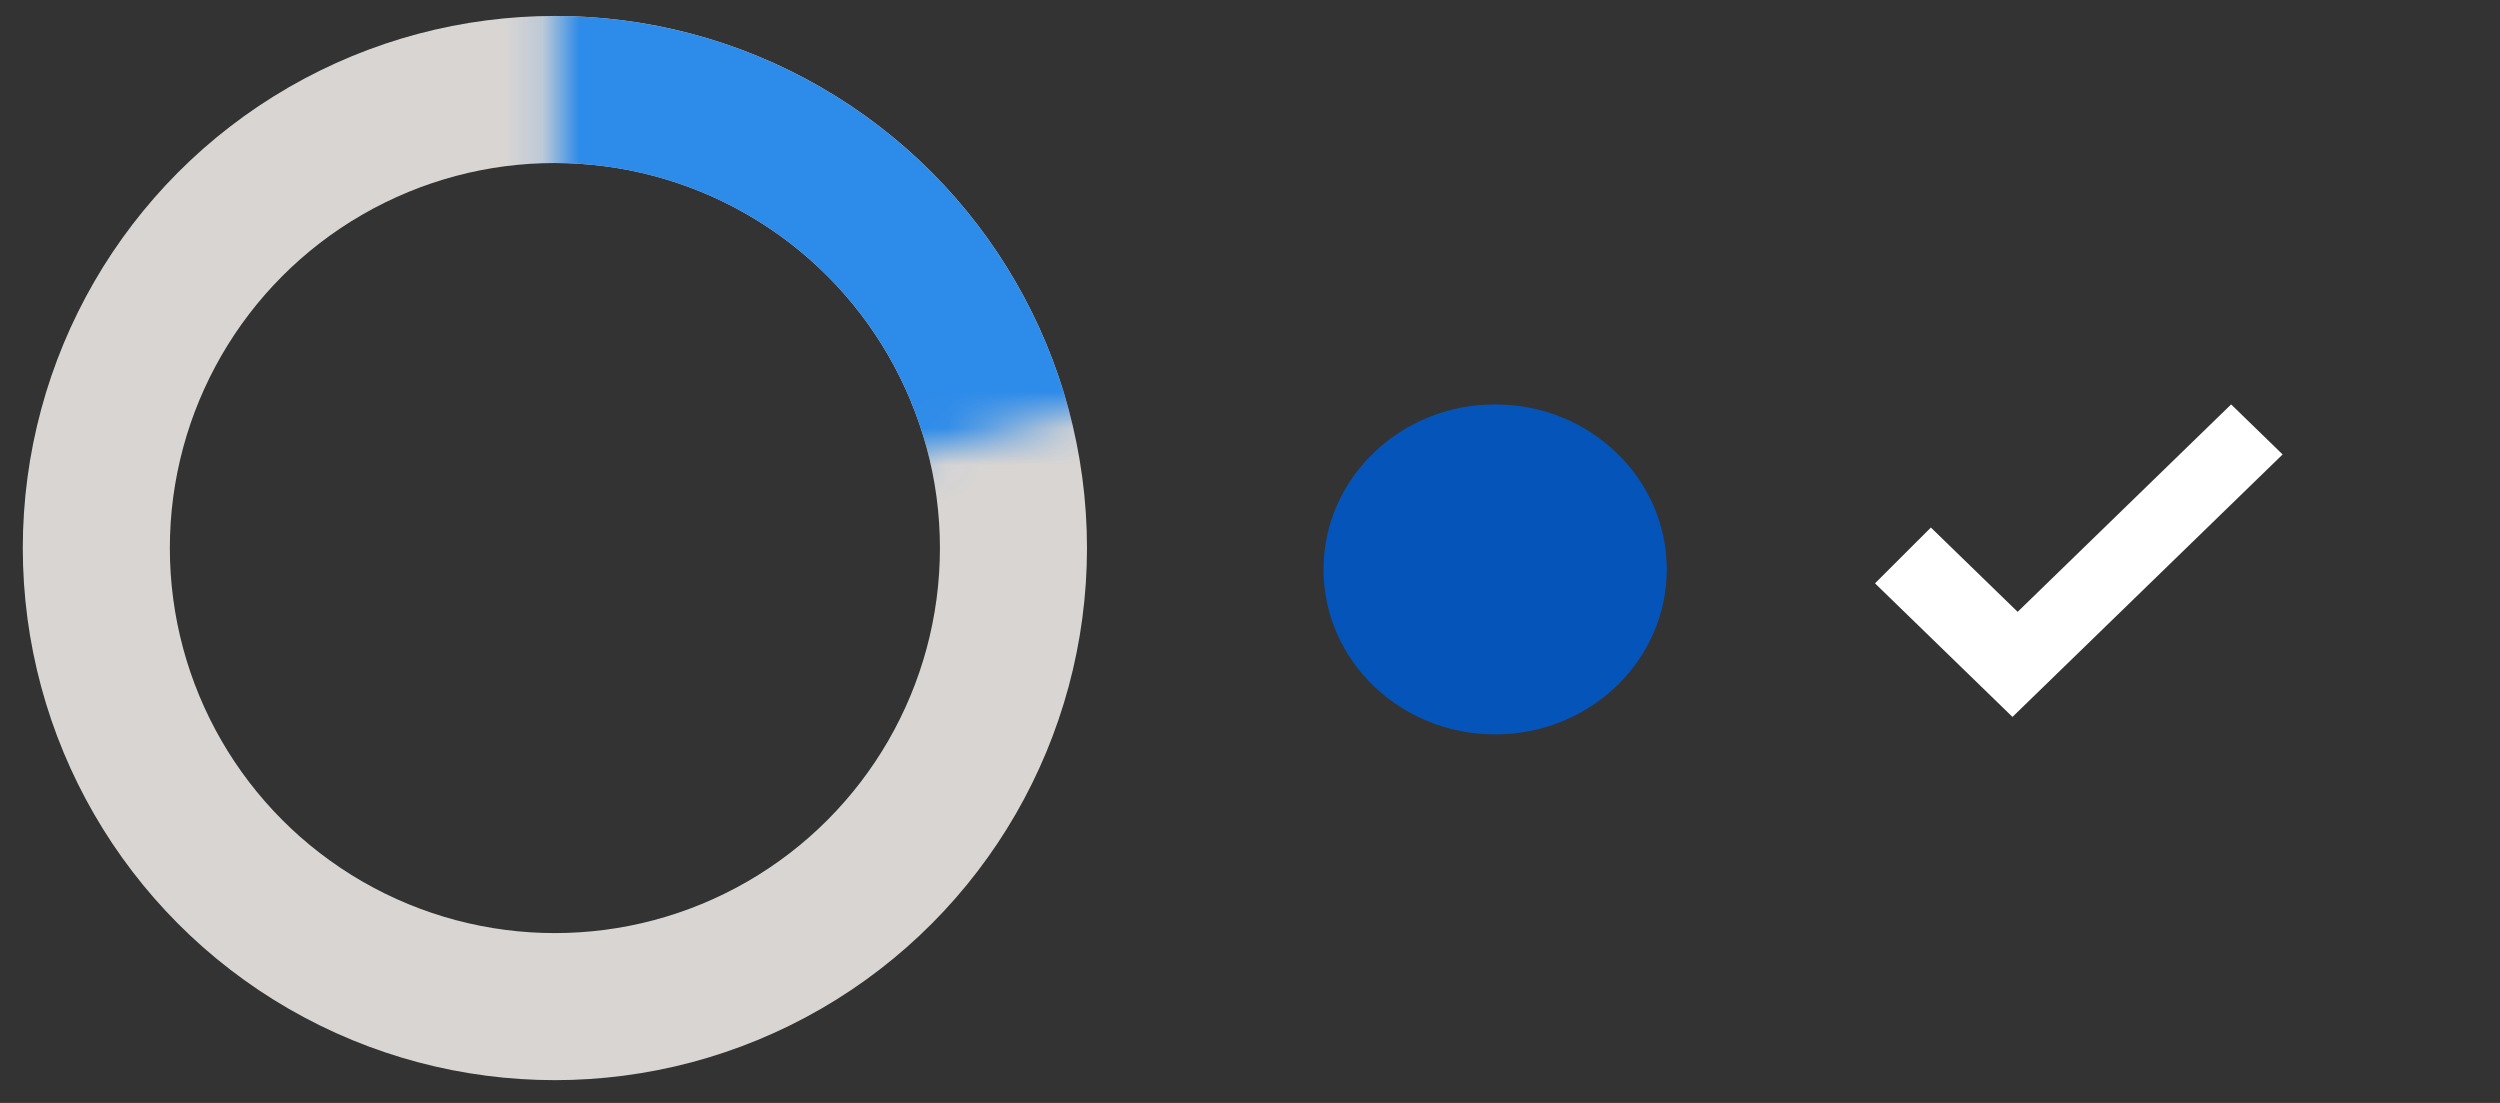 <?xml version="1.0" encoding="UTF-8" standalone="no"?>
<svg width="68px" height="30px" viewBox="0 0 68 30" version="1.1" xmlns="http://www.w3.org/2000/svg" xmlns:xlink="http://www.w3.org/1999/xlink" xmlns:sketch="http://www.bohemiancoding.com/sketch/ns">
    <rect x="0" y="0" width="68" height="30" fill="#333333" stroke="none"/>
    <!-- Generator: Sketch 3.3.1 (12002) - http://www.bohemiancoding.com/sketch -->
    <title>spinner</title>
    <desc>Created with Sketch.</desc>
    <defs>
        <path id="path-1" d="M0.84,0.644 L20.958,0.644 L20.234,15.686 L0.84,20.762 L0.84,0.644 Z"></path>
    </defs>
    <g id="Page-1" stroke="none" stroke-width="1" fill="none" fill-rule="evenodd" sketch:type="MSPage">
        <g id="spinner" sketch:type="MSArtboardGroup">
            <ellipse id="Oval-1" stroke="#D8D5D3" stroke-width="4" sketch:type="MSShapeGroup" cx="15.093" cy="14.907" rx="12.473" ry="12.473"></ellipse>
            <g id="Oval-2" sketch:type="MSLayerGroup" transform="translate(14.253, -5.854)">
                <mask id="mask-2" sketch:name="Mask" fill="white">
                    <use xlink:href="#path-1"></use>
                </mask>
                <use id="Mask" sketch:type="MSShapeGroup" xlink:href="#path-1"></use>
                <ellipse stroke="#2D8BE9" stroke-width="4" sketch:type="MSShapeGroup" mask="url(#mask-2)" cx="0.84" cy="20.762" rx="12.473" ry="12.473"></ellipse>
            </g>
            <ellipse id="Oval-21" fill="#0554BA" sketch:type="MSShapeGroup" cx="40.668" cy="15.488" rx="4.668" ry="4.488"></ellipse>
            <path d="M51,15.867 L54.739,19.5 L62.087,12.361 L60.687,11 L54.88,16.642 L52.52,14.349 L51,15.867 Z" id="Path-28" fill="#FFFFFF" sketch:type="MSShapeGroup"></path>
        </g>
    </g>
</svg>